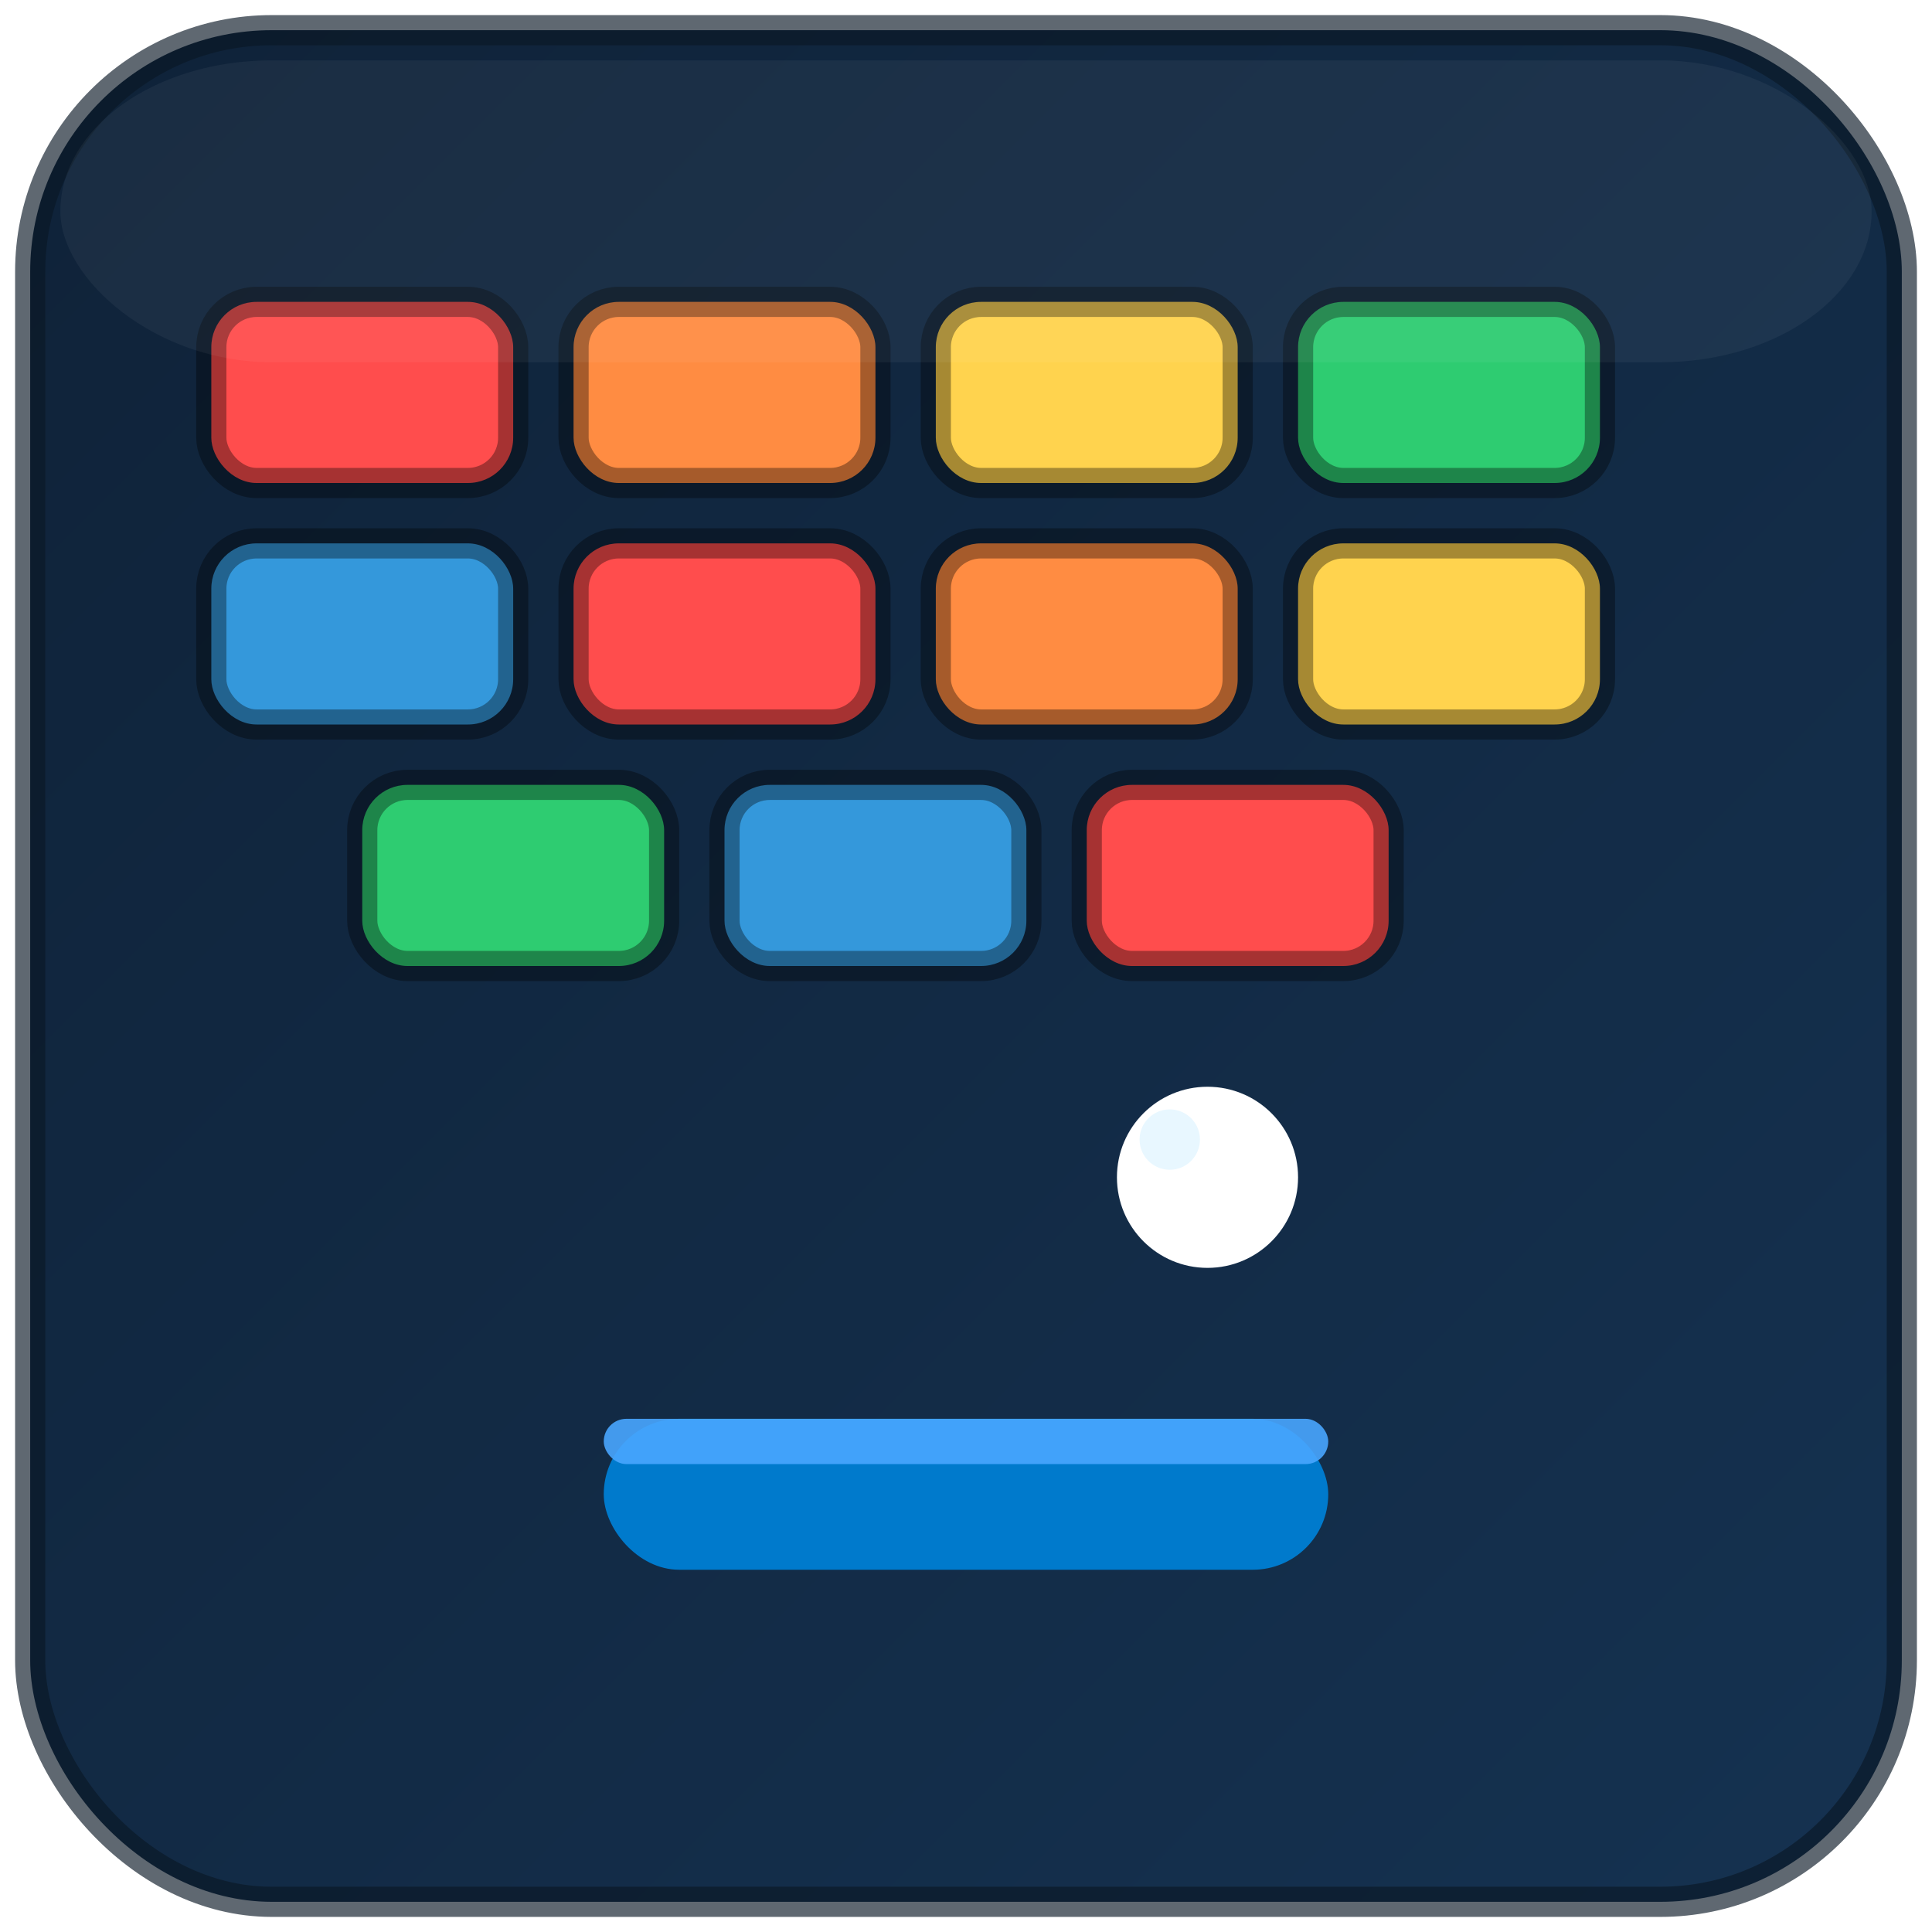 <?xml version="1.0" encoding="UTF-8"?>
<svg width="128" height="128" viewBox="0 0 128 128" fill="none" xmlns="http://www.w3.org/2000/svg">
  <!-- Subtle rounded background to pop on both light and dark themes -->
  <defs>
    <linearGradient id="bg" x1="0" y1="0" x2="128" y2="128" gradientUnits="userSpaceOnUse">
      <stop offset="0" stop-color="#0F2238"/>
      <stop offset="1" stop-color="#153251"/>
    </linearGradient>
    <filter id="glow" x="-50%" y="-50%" width="200%" height="200%">
      <feGaussianBlur stdDeviation="1.6" result="blur"/>
      <feMerge>
        <feMergeNode in="blur"/>
        <feMergeNode in="SourceGraphic"/>
      </feMerge>
    </filter>
  </defs>

  <!-- Background -->
  <rect x="2" y="2" width="124" height="124" rx="16" fill="url(#bg)"/>
  <rect x="2" y="2" width="124" height="124" rx="16" stroke="#0A1726" stroke-opacity="0.65" stroke-width="2" fill="none"/>

  <!-- Brick rows (bold colors, clear separation) -->
  <!-- Row 1 -->
  <g stroke="rgba(0,0,0,0.35)" stroke-width="2" stroke-linejoin="round">
    <rect x="14" y="20" width="20" height="12" rx="3" fill="#FF4D4D"/>
    <rect x="38" y="20" width="20" height="12" rx="3" fill="#FF8C42"/>
    <rect x="62" y="20" width="20" height="12" rx="3" fill="#FFD34E"/>
    <rect x="86" y="20" width="20" height="12" rx="3" fill="#2ECC71"/>
  </g>
  <!-- Row 2 -->
  <g stroke="rgba(0,0,0,0.35)" stroke-width="2" stroke-linejoin="round">
    <rect x="14" y="36" width="20" height="12" rx="3" fill="#3498DB"/>
    <rect x="38" y="36" width="20" height="12" rx="3" fill="#FF4D4D"/>
    <rect x="62" y="36" width="20" height="12" rx="3" fill="#FF8C42"/>
    <rect x="86" y="36" width="20" height="12" rx="3" fill="#FFD34E"/>
  </g>
  <!-- Row 3 (slightly staggered) -->
  <g stroke="rgba(0,0,0,0.35)" stroke-width="2" stroke-linejoin="round">
    <rect x="24" y="52" width="20" height="12" rx="3" fill="#2ECC71"/>
    <rect x="48" y="52" width="20" height="12" rx="3" fill="#3498DB"/>
    <rect x="72" y="52" width="20" height="12" rx="3" fill="#FF4D4D"/>
  </g>

  <!-- Paddle (brand-accented, high contrast) -->
  <g filter="url(#glow)">
    <rect x="40" y="94" width="48" height="10" rx="5" fill="#007ACC"/>
    <rect x="40" y="94" width="48" height="3" rx="1.5" fill="#49A7FF" opacity="0.9"/>
  </g>

  <!-- Ball with subtle glow -->
  <g filter="url(#glow)">
    <circle cx="80" cy="78" r="6" fill="#FFFFFF"/>
    <circle cx="77.5" cy="75.5" r="2" fill="#E8F7FF"/>
  </g>



  <!-- Subtle top sheen to add depth -->
  <rect x="4" y="4" width="120" height="20" rx="14" fill="#FFFFFF" opacity="0.05"/>
</svg>


